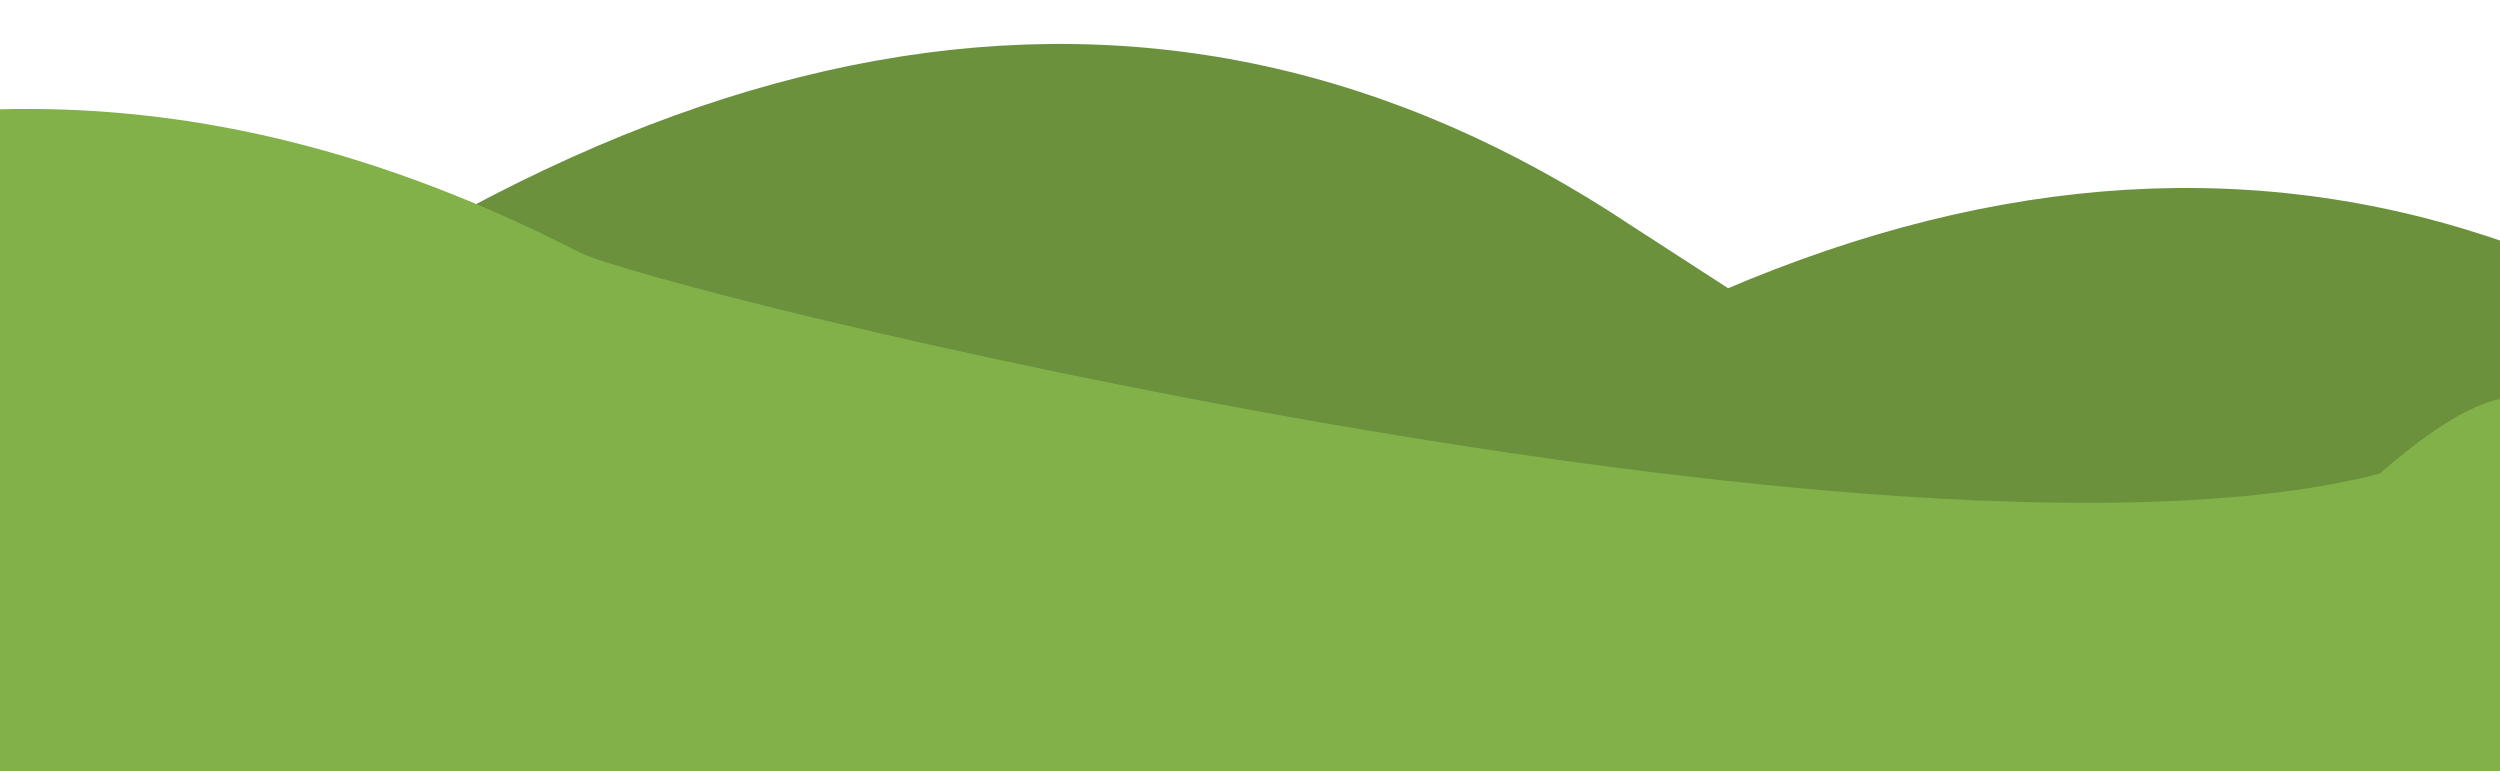 <?xml version="1.0" encoding="UTF-8" standalone="no"?><!-- Generator: Gravit.io --><svg xmlns="http://www.w3.org/2000/svg" xmlns:xlink="http://www.w3.org/1999/xlink" style="isolation:isolate" viewBox="0 0 512 158" width="512pt" height="158pt"><defs><clipPath id="_clipPath_er6s3TCom17qCUkpNqrxBrF2C7KOic3c"><rect width="512" height="158"/></clipPath></defs><g clip-path="url(#_clipPath_er6s3TCom17qCUkpNqrxBrF2C7KOic3c)"><path d=" M 564.891 75.759 L 597.037 96.56 L 510.052 128.707 L 237.752 134.38 C 358.705 30.586 467.789 11.084 564.891 75.759 Z " fill="rgb(107,145,60)"/><path d=" M 334.191 46.262 L 366.338 67.063 L 279.353 99.21 L 7.052 104.882 C 128.006 1.089 237.09 -18.413 334.191 46.262 Z " fill="rgb(107,145,60)"/><path d=" M -114.007 53.523 C -33.746 13.182 40.021 11.31 118.583 51.632 C 133.683 59.435 389.233 122.341 487.323 97.015 Q 545.189 46.665 519 158 L -115 158 L -114.007 53.523 Z " fill="rgb(130,176,73)"/></g></svg>